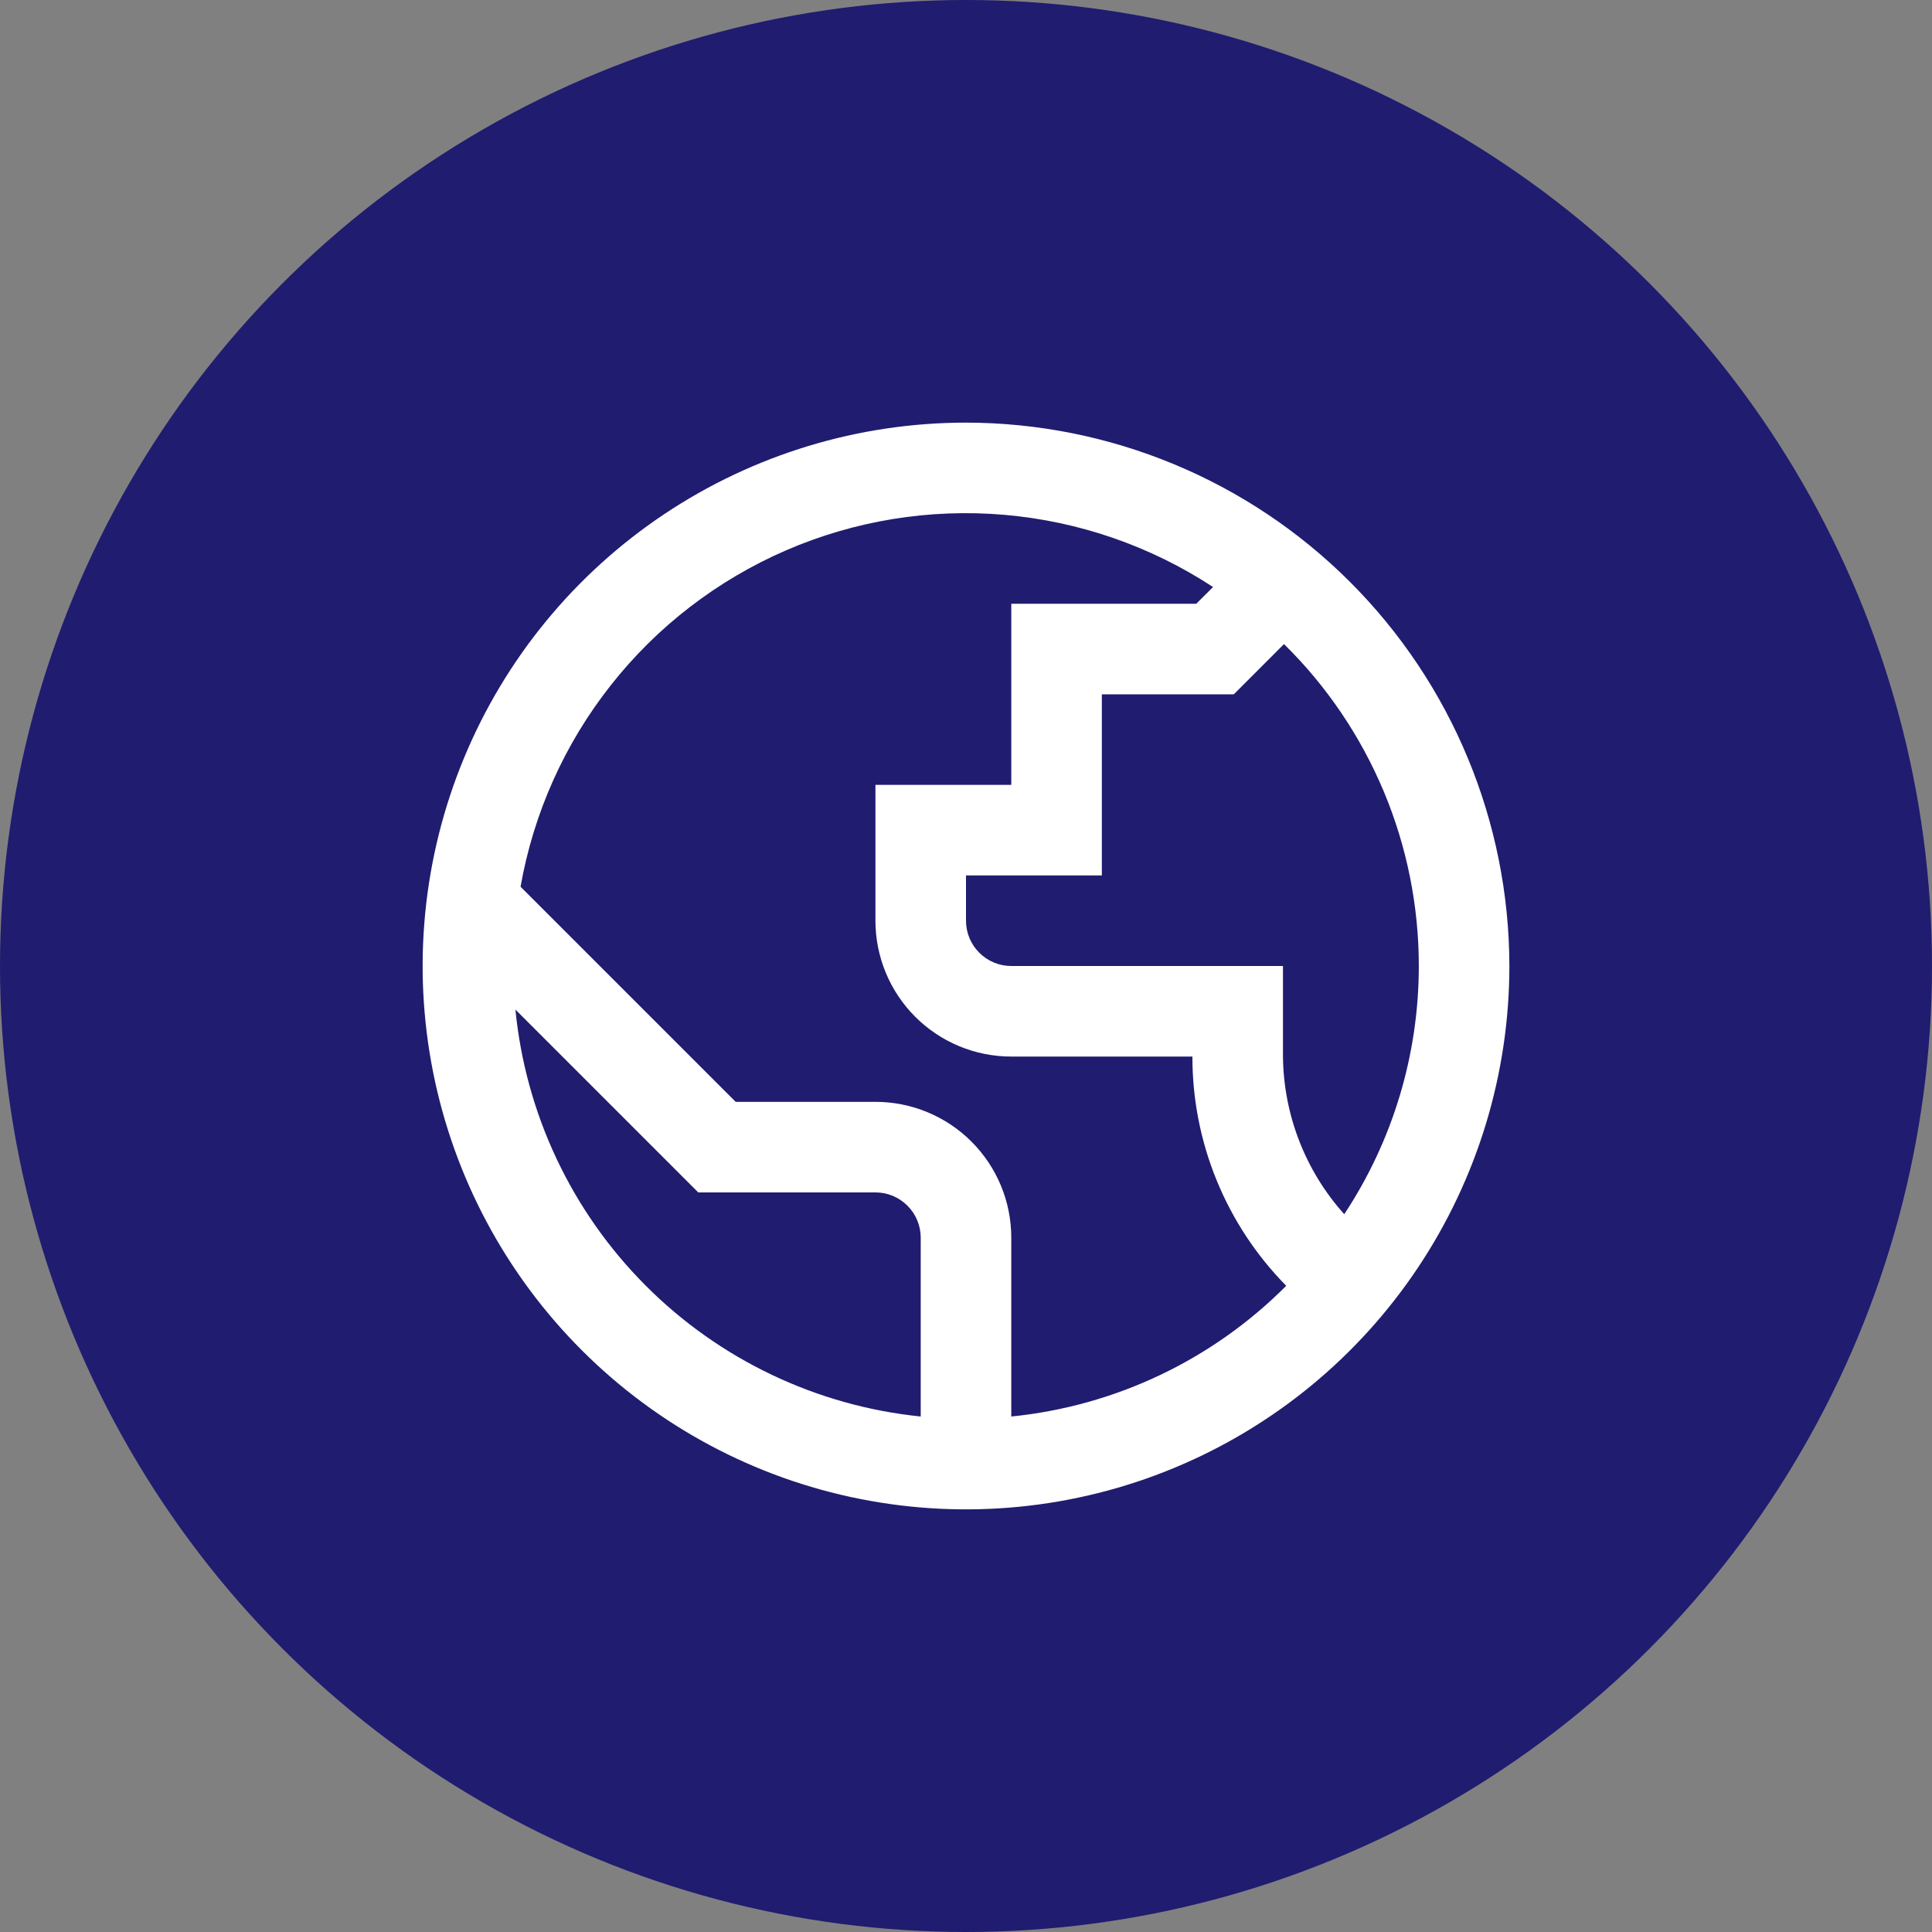 <svg width="32" height="32" viewBox="0 0 32 32" fill="none" xmlns="http://www.w3.org/2000/svg">
<rect x="0" y="0" width="32" height="32" fill="#808080" stroke="none"/>
<circle cx="16" cy="16" r="16" fill="#201C70"/>
<g clip-path="url(#clip0_13405_1997)">
<path d="M16 7C14.22 7 12.48 7.528 11 8.517C9.52 9.506 8.366 10.911 7.685 12.556C7.004 14.2 6.826 16.01 7.173 17.756C7.52 19.502 8.377 21.105 9.636 22.364C10.895 23.623 12.498 24.48 14.244 24.827C15.99 25.174 17.8 24.996 19.444 24.315C21.089 23.634 22.494 22.48 23.483 21C24.472 19.52 25 17.78 25 16C24.997 13.614 24.048 11.326 22.361 9.639C20.674 7.952 18.386 7.003 16 7V7ZM23.5 16C23.5 17.462 23.071 18.892 22.265 20.111C21.619 19.392 21.258 18.46 21.25 17.492V16H16.75C16.551 16 16.36 15.921 16.22 15.78C16.079 15.64 16 15.449 16 15.25V14.5H18.25V11.5H20.436L21.267 10.668C21.975 11.364 22.536 12.194 22.92 13.11C23.303 14.025 23.5 15.008 23.5 16V16ZM8.537 16.722L11.565 19.75H14.5C14.699 19.75 14.89 19.829 15.03 19.97C15.171 20.11 15.25 20.301 15.25 20.5V23.462C13.525 23.286 11.914 22.518 10.691 21.29C9.467 20.062 8.706 18.448 8.537 16.722V16.722ZM16.75 23.462V20.5C16.75 19.903 16.513 19.331 16.091 18.909C15.669 18.487 15.097 18.25 14.5 18.25H12.185L8.622 14.687C8.837 13.467 9.351 12.319 10.119 11.347C10.886 10.374 11.883 9.608 13.02 9.115C14.157 8.623 15.398 8.421 16.633 8.527C17.867 8.633 19.056 9.044 20.092 9.723L19.814 10H16.75V13H14.5V15.25C14.5 15.847 14.737 16.419 15.159 16.841C15.581 17.263 16.153 17.5 16.75 17.5H19.75C19.748 18.921 20.307 20.285 21.304 21.297C20.082 22.524 18.473 23.289 16.75 23.462V23.462Z" fill="white"/>
</g>
<defs>
<clipPath id="clip0_13405_1997">
<rect width="18" height="18" fill="white" transform="translate(7 7)"/>
</clipPath>
</defs>
</svg>
